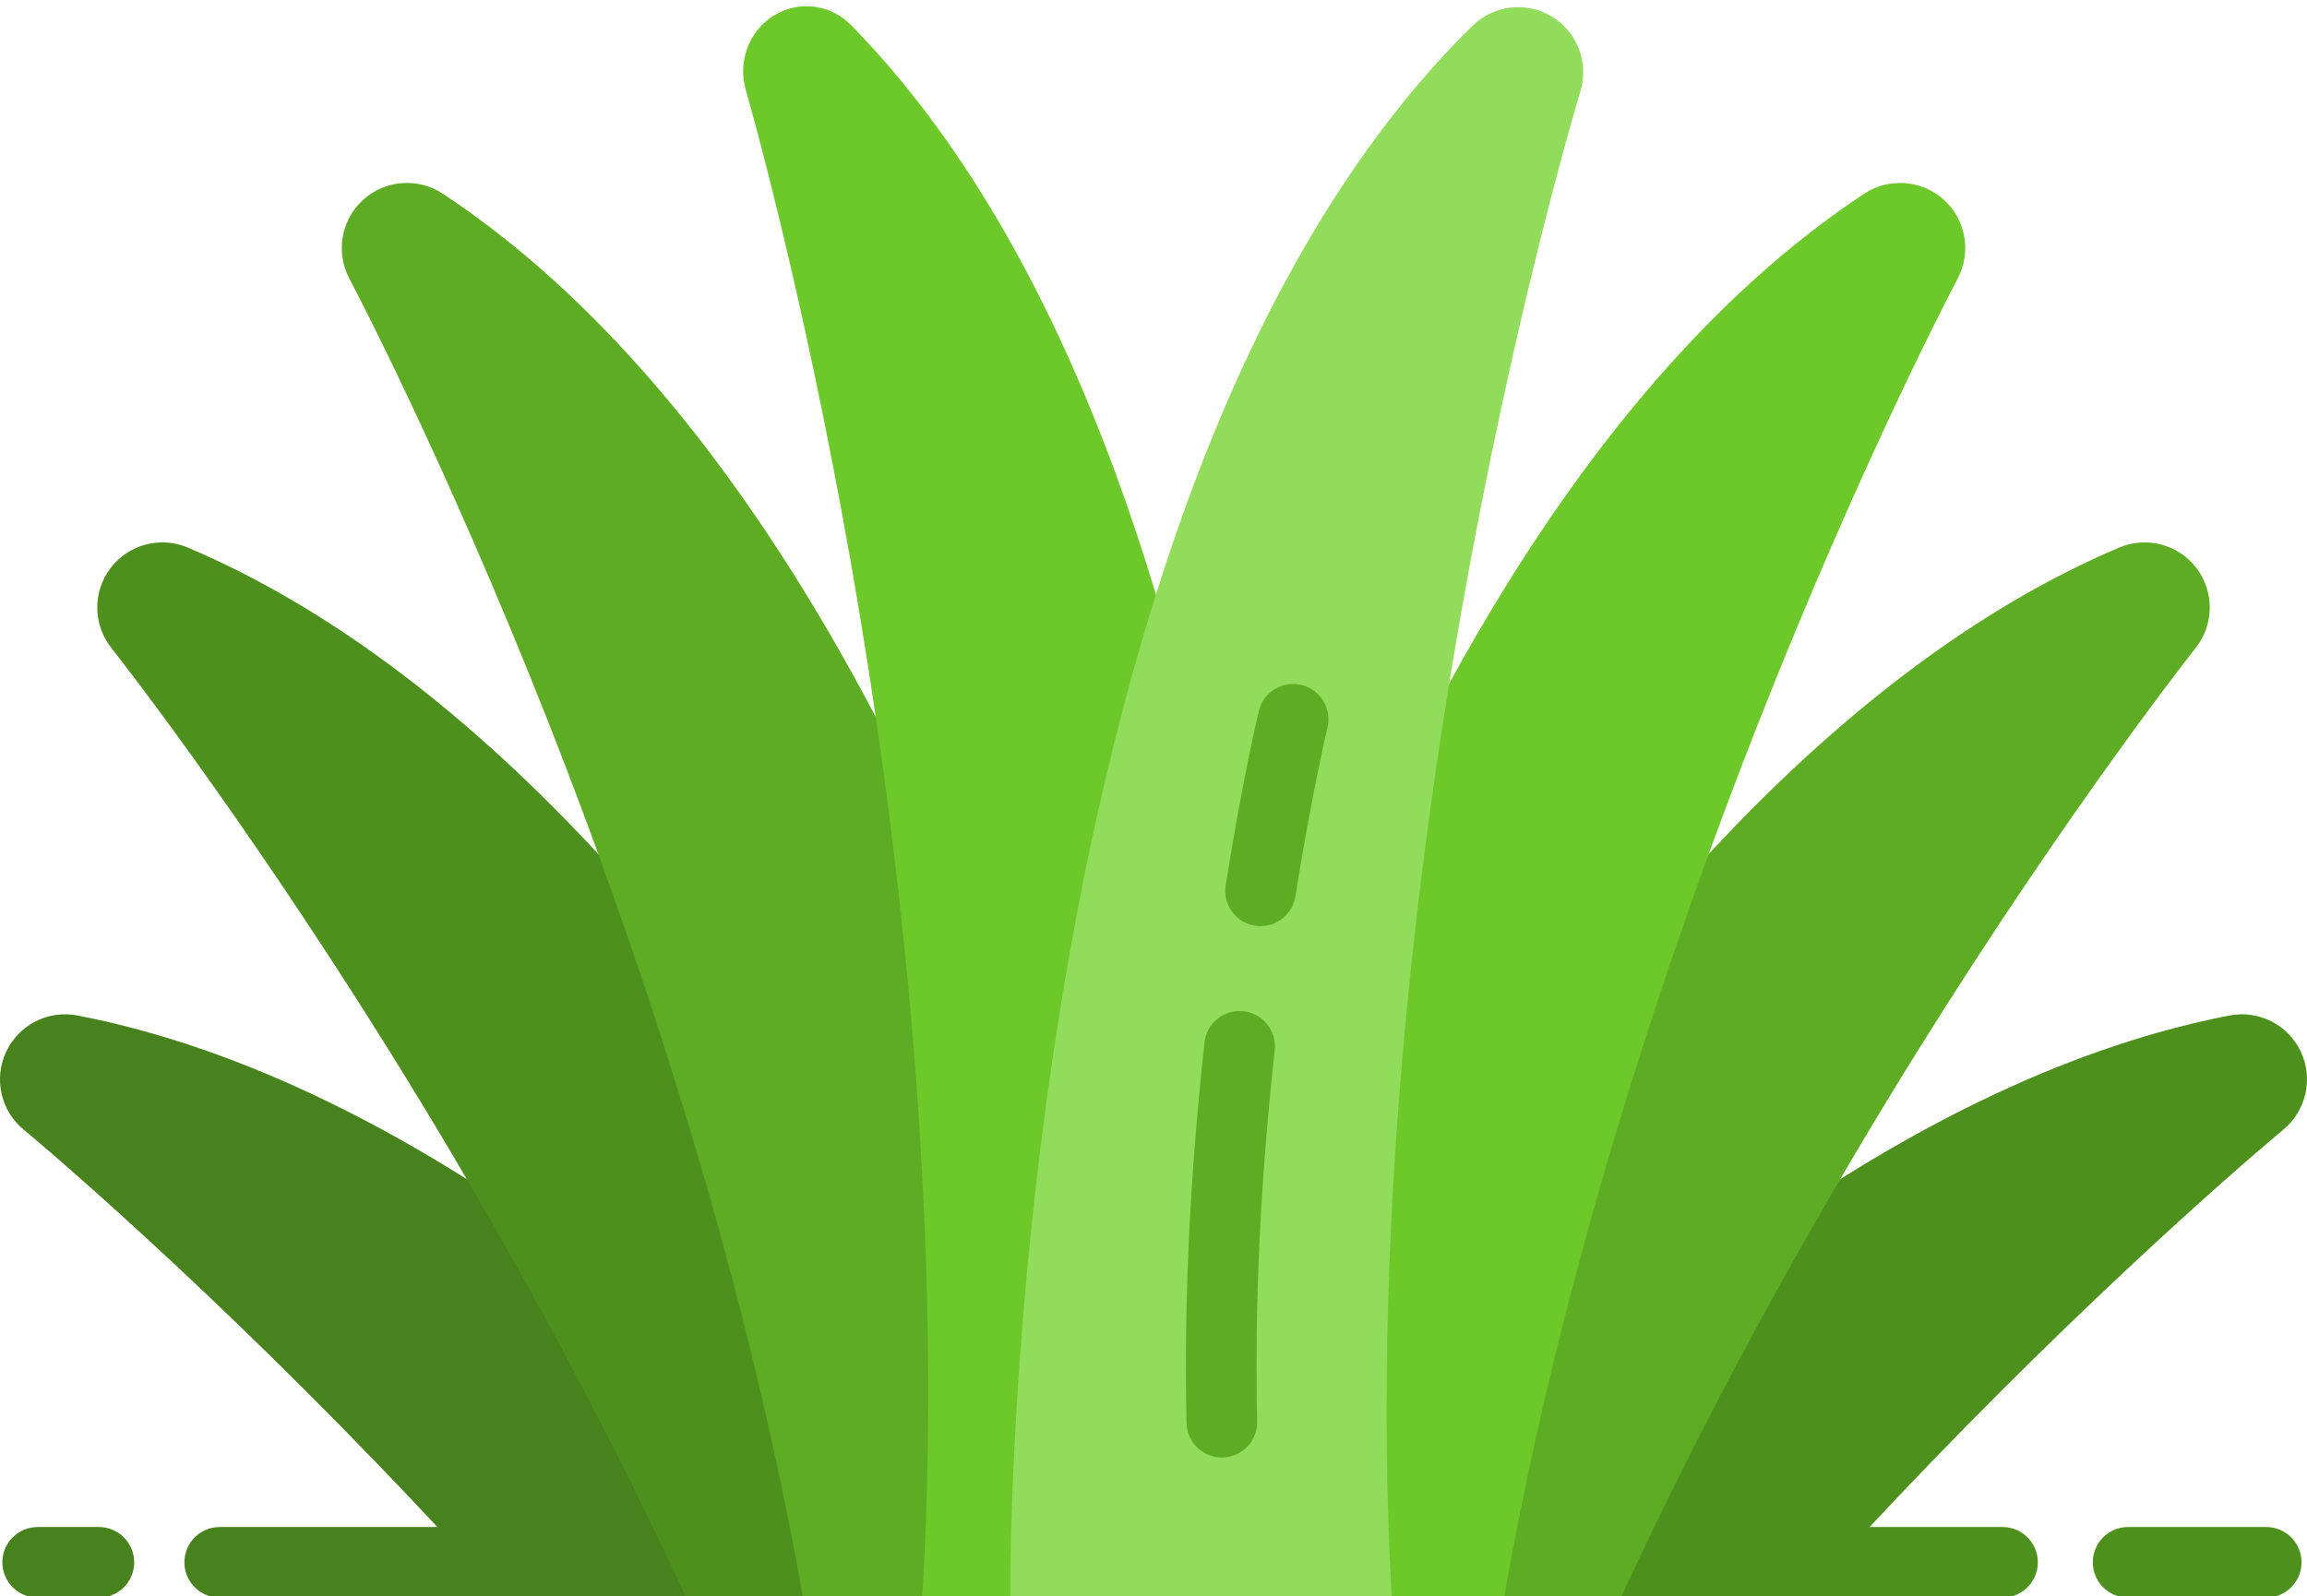 <svg width="432" height="299" xmlns="http://www.w3.org/2000/svg" xmlns:xlink="http://www.w3.org/1999/xlink" xml:space="preserve" overflow="hidden"><defs><clipPath id="clip0"><rect x="424" y="210" width="432" height="299"/></clipPath><clipPath id="clip1"><rect x="424" y="210" width="432" height="299"/></clipPath><clipPath id="clip2"><rect x="424" y="211" width="432" height="298"/></clipPath><clipPath id="clip3"><rect x="424" y="211" width="432" height="298"/></clipPath></defs><g clip-path="url(#clip0)" transform="translate(-424 -210)"><g clip-path="url(#clip1)"><g clip-path="url(#clip2)"><g clip-path="url(#clip3)"><path d="M1.164 262.653C3.543 257.607 9.04 254.819 14.517 255.882 42.755 261.357 72.777 275.369 103.747 297.53 128.036 314.909 153.045 337.368 178.081 364.28 178.279 364.493 178.474 364.705 178.672 364.918L94.038 364.918C85.702 355.667 77.761 347.199 70.472 339.647 33.447 301.29 4.722 277.498 4.437 277.263 0.134 273.714-1.213 267.699 1.164 262.653Z" fill="#47821C" fill-rule="nonzero" fill-opacity="1" transform="matrix(1 0 0 1 424 144.329)"/><path d="M20.699 172.079C24.076 167.639 30.032 166.055 35.168 168.234 61.65 179.465 88.099 199.417 113.78 227.537 133.921 249.59 153.709 276.76 172.598 308.293 184.916 328.858 195.184 348.465 203.2 364.918L128.483 364.918C109.81 324.433 89.132 288.498 72.469 261.809 44.235 216.587 21.089 187.339 20.859 187.05 17.39 182.684 17.323 176.519 20.699 172.079Z" fill="#4E901E" fill-rule="nonzero" fill-opacity="1" transform="matrix(1 0 0 1 424 144.329)"/><path d="M67.985 103.111C72.112 99.358 78.257 98.882 82.912 101.956 106.914 117.809 129.3 142.231 149.451 174.547 165.254 199.89 179.781 230.201 192.63 264.639 209.028 308.591 218.378 347.515 222.155 364.918L150.361 364.918C139.188 301.412 118.691 241.546 102.606 200.749 83.052 151.153 65.6 118.187 65.428 117.863 62.806 112.939 63.859 106.864 67.985 103.111Z" fill="#5EAC24" fill-rule="nonzero" fill-opacity="1" transform="matrix(1 0 0 1 424 144.329)"/><path d="M172.702 364.845C172.704 364.413 172.727 363.987 172.773 363.568 176.949 291.553 167.781 219.186 159.34 171.103 150.131 118.642 139.764 82.903 139.661 82.549 138.099 77.209 140.258 71.458 144.906 68.583 149.554 65.708 155.502 66.442 159.355 70.367 179.221 90.604 195.917 118.929 208.979 154.557 219.224 182.5 227.308 215.065 233.007 251.35 242.552 312.111 242.174 362.015 242.139 365.162L172.702 364.845Z" fill="#6DC82A" fill-rule="nonzero" fill-opacity="1" transform="matrix(1 0 0 1 424 144.329)"/><path d="M430.836 262.653C428.457 257.607 422.96 254.819 417.483 255.882 389.245 261.357 359.223 275.369 328.253 297.53 303.964 314.909 278.955 337.368 253.919 364.28 253.721 364.493 253.526 364.705 253.328 364.918L337.962 364.918C346.297 355.667 354.239 347.199 361.527 339.647 398.553 301.29 427.278 277.498 427.563 277.263 431.866 273.714 433.213 267.699 430.836 262.653Z" fill="#4E901E" fill-rule="nonzero" fill-opacity="1" transform="matrix(1 0 0 1 424 144.329)"/><path d="M411.301 172.079C407.924 167.639 401.968 166.055 396.832 168.234 370.35 179.465 343.901 199.417 318.22 227.537 298.079 249.59 278.291 276.76 259.402 308.293 247.084 328.858 236.816 348.465 228.799 364.918L303.516 364.918C322.189 324.433 342.867 288.498 359.53 261.809 387.764 216.587 410.91 187.339 411.14 187.05 414.609 182.684 414.677 176.519 411.301 172.079Z" fill="#5EAC24" fill-rule="nonzero" fill-opacity="1" transform="matrix(1 0 0 1 424 144.329)"/><path d="M364.015 103.111C359.888 99.358 353.743 98.882 349.088 101.956 325.086 117.809 302.7 142.231 282.549 174.547 266.747 199.89 252.219 230.201 239.37 264.639 222.972 308.591 213.622 347.515 209.845 364.918L281.639 364.918C292.812 301.412 313.309 241.546 329.394 200.749 348.948 151.153 366.4 118.187 366.572 117.863 369.195 112.939 368.141 106.864 364.015 103.111Z" fill="#6DC82A" fill-rule="nonzero" fill-opacity="1" transform="matrix(1 0 0 1 424 144.329)"/><path d="M260.613 364.918C260.613 364.486 260.59 364.06 260.547 363.64 256.592 291.607 266.364 219.283 275.274 171.239 284.995 118.821 295.829 83.13 295.936 82.777 297.568 77.444 295.372 71.683 290.607 68.788 285.839 65.89 279.716 66.597 275.735 70.505 255.202 90.65 237.893 118.898 224.287 154.468 213.616 182.363 205.146 214.891 199.112 251.15 189.007 311.867 189.161 361.772 189.181 364.919L260.614 364.919 260.614 364.918Z" fill="#91DC5A" fill-rule="nonzero" fill-opacity="1" transform="matrix(1 0 0 1 424 144.329)"/><path d="M101.388 364.918 41.143 364.918C37.491 364.918 34.531 361.958 34.531 358.305 34.531 354.653 37.491 351.693 41.143 351.693L101.388 351.693C105.039 351.693 108 354.653 108 358.305 108 361.958 105.039 364.918 101.388 364.918Z" fill="#47821C" fill-rule="nonzero" fill-opacity="1" transform="matrix(1 0 0 1 424 144.329)"/><path d="M18.514 364.918 7.053 364.918C3.401 364.918 0.44 361.958 0.44 358.305 0.44 354.653 3.401 351.693 7.053 351.693L18.514 351.693C22.166 351.693 25.127 354.653 25.127 358.305 25.127 361.958 22.166 364.918 18.514 364.918Z" fill="#47821C" fill-rule="nonzero" fill-opacity="1" transform="matrix(1 0 0 1 424 144.329)"/><path d="M374.988 364.918 326.205 364.918C322.552 364.918 319.592 361.958 319.592 358.305 319.592 354.653 322.552 351.693 326.205 351.693L374.988 351.693C378.64 351.693 381.6 354.653 381.6 358.305 381.6 361.958 378.64 364.918 374.988 364.918Z" fill="#4E901E" fill-rule="nonzero" fill-opacity="1" transform="matrix(1 0 0 1 424 144.329)"/><path d="M424.367 364.918 398.498 364.918C394.845 364.918 391.886 361.958 391.886 358.305 391.886 354.653 394.845 351.693 398.498 351.693L424.367 351.693C428.02 351.693 430.98 354.653 430.98 358.305 430.98 361.958 428.019 364.918 424.367 364.918Z" fill="#4E901E" fill-rule="nonzero" fill-opacity="1" transform="matrix(1 0 0 1 424 144.329)"/><path d="M228.797 338.669C225.215 338.669 222.272 335.808 222.19 332.21 221.673 309.801 222.804 285.818 225.553 260.929 225.954 257.301 229.222 254.689 232.851 255.082 236.481 255.482 239.099 258.75 238.699 262.38 236.013 286.689 234.907 310.08 235.411 331.904 235.496 335.555 232.604 338.583 228.953 338.667 228.9 338.669 228.848 338.669 228.797 338.669Z" fill="#5EAC24" fill-rule="nonzero" fill-opacity="1" transform="matrix(1 0 0 1 424 144.329)"/><path d="M236.053 239.141C235.707 239.141 235.359 239.115 235.007 239.058 231.4 238.486 228.941 235.097 229.514 231.49 232.662 211.668 235.594 199.371 235.718 198.858 236.57 195.307 240.139 193.122 243.689 193.971 247.239 194.822 249.428 198.391 248.577 201.941 248.549 202.063 245.635 214.298 242.575 233.564 242.058 236.82 239.248 239.141 236.053 239.141Z" fill="#5EAC24" fill-rule="nonzero" fill-opacity="1" transform="matrix(1 0 0 1 424 144.329)"/></g></g></g></g></svg>